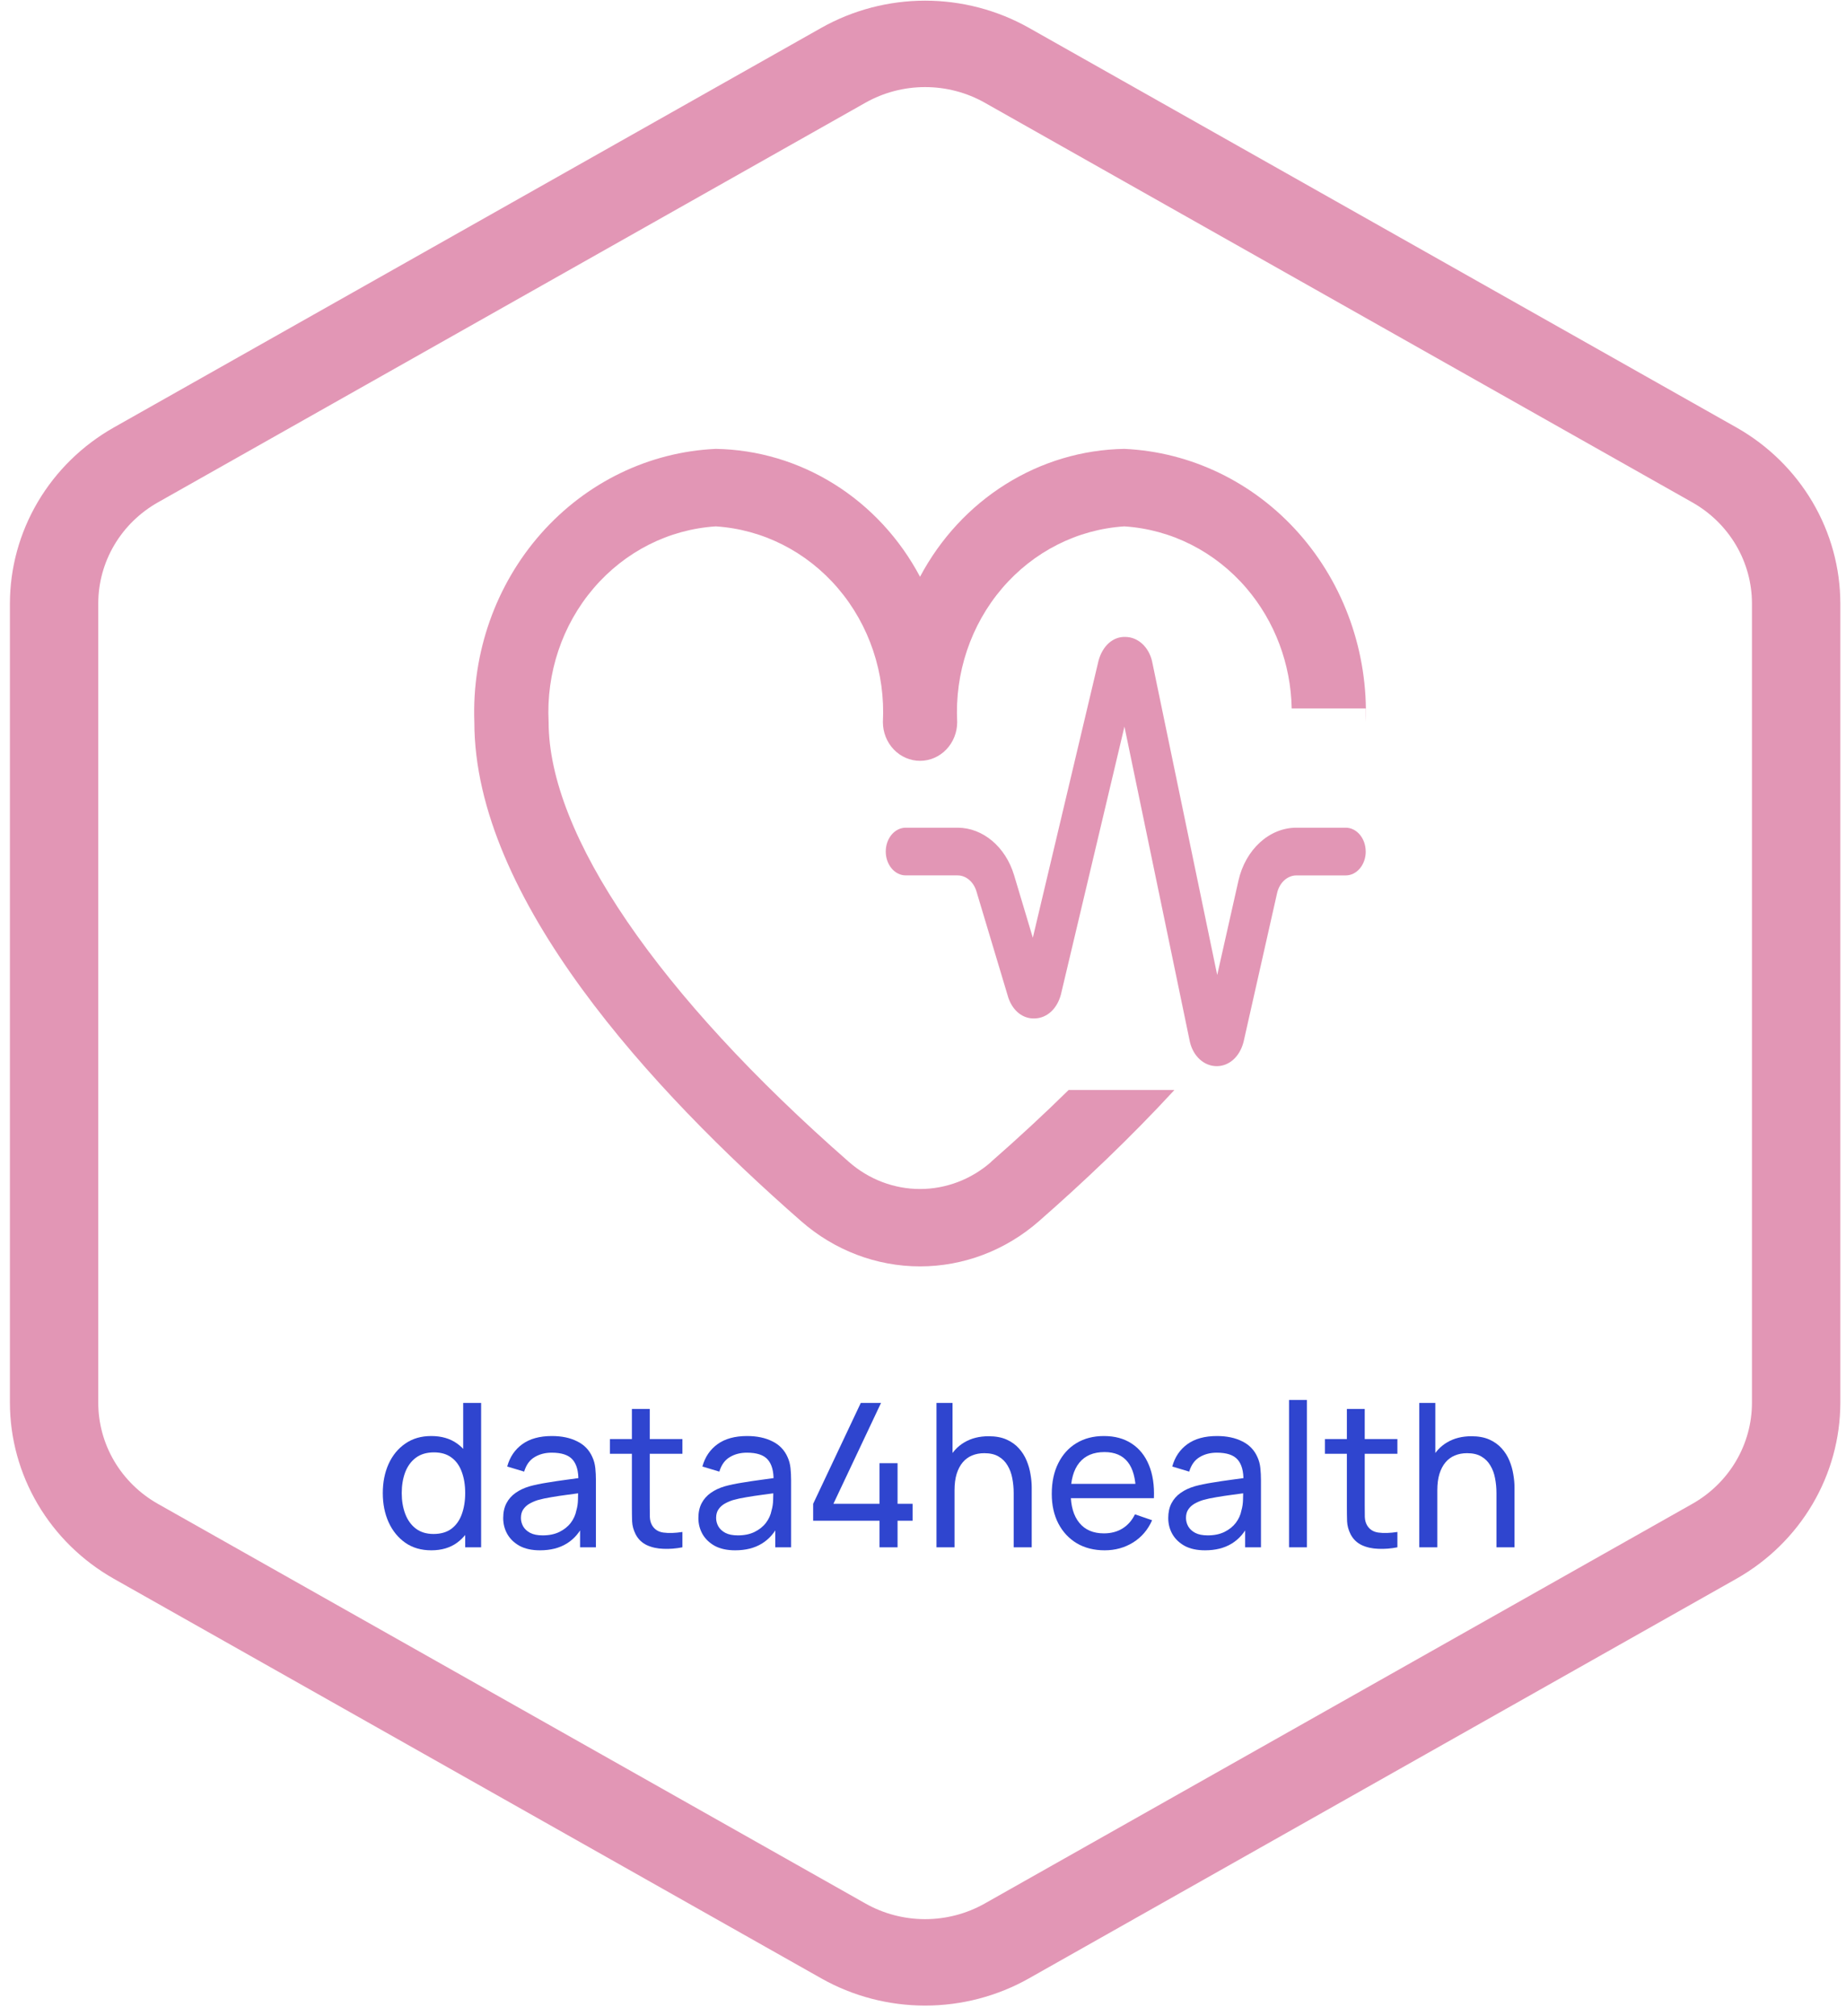<svg width="163" height="178" viewBox="0 0 163 178" fill="none" xmlns="http://www.w3.org/2000/svg">
<path d="M81.686 7.69C83.536 7.689 85.354 8.165 86.955 9.07L149.427 44.355C151.029 45.26 152.359 46.561 153.284 48.128C154.208 49.695 154.696 51.473 154.696 53.283V123.852C154.696 125.661 154.208 127.438 153.284 129.006C152.359 130.573 151.029 131.874 149.427 132.779L86.955 168.063C85.353 168.968 83.536 169.445 81.686 169.445C79.836 169.445 78.019 168.968 76.417 168.063L13.945 132.779C12.343 131.874 11.013 130.573 10.088 129.006C9.163 127.438 8.677 125.661 8.677 123.852V53.283C8.677 51.473 9.163 49.695 10.088 48.128C11.013 46.561 12.343 45.26 13.945 44.355L76.417 9.07C78.019 8.165 79.837 7.689 81.686 7.69ZM81.686 0.058C78.468 0.059 75.305 0.888 72.517 2.461L10.045 37.746C7.26 39.324 4.948 41.59 3.339 44.316C1.73 47.043 0.88 50.135 0.875 53.283V123.852C0.88 127 1.73 130.092 3.339 132.818C4.948 135.545 7.261 137.81 10.045 139.388L72.517 174.673C75.305 176.248 78.467 177.076 81.686 177.076C84.906 177.076 88.068 176.248 90.856 174.673L153.328 139.388C156.112 137.811 158.426 135.545 160.035 132.819C161.645 130.092 162.495 127 162.5 123.852V53.283C162.495 50.135 161.646 47.043 160.037 44.316C158.427 41.59 156.115 39.324 153.331 37.746L90.859 2.461C88.071 0.888 84.909 0.059 81.69 0.058H81.686Z" fill="#E296B5"/>
<path d="M99.276 39.632C105.163 39.899 110.71 42.586 114.704 47.106C118.698 51.626 120.816 57.611 120.594 63.754V62.551H114.055C113.983 58.645 112.576 54.878 110.068 51.942C107.304 48.705 103.424 46.74 99.276 46.475C95.129 46.74 91.249 48.705 88.484 51.942C85.72 55.179 84.295 59.425 84.519 63.754C84.519 64.661 84.173 65.532 83.558 66.173C82.943 66.815 82.108 67.175 81.238 67.175C80.369 67.175 79.535 66.815 78.92 66.173C78.305 65.532 77.959 64.661 77.959 63.754C78.183 59.425 76.758 55.179 73.993 51.942C71.229 48.705 67.349 46.74 63.201 46.475C59.053 46.74 55.174 48.705 52.409 51.942C49.645 55.179 48.218 59.425 48.443 63.754C48.443 73.686 58.108 87.838 74.958 102.587C76.716 104.132 78.941 104.979 81.238 104.979C83.536 104.979 85.761 104.132 87.519 102.587V102.574C89.95 100.447 92.231 98.331 94.356 96.24H103.698C99.806 100.464 95.659 104.388 91.734 107.823C88.794 110.4 85.078 111.812 81.238 111.812C77.399 111.812 73.683 110.399 70.744 107.823C57.58 96.303 41.884 79.311 41.884 63.754C41.662 57.61 43.779 51.626 47.773 47.106C51.768 42.587 57.314 39.899 63.201 39.632C66.894 39.692 70.507 40.768 73.674 42.751C76.841 44.733 79.45 47.552 81.238 50.923C83.027 47.552 85.637 44.733 88.804 42.751C91.971 40.768 95.584 39.692 99.276 39.632ZM99.4 56.237C100.492 56.26 101.424 57.117 101.723 58.367L107.478 86.085L109.353 77.756C109.973 75.003 112.076 73.079 114.469 73.079H118.823C119.8 73.079 120.59 74.022 120.59 75.184L120.593 75.186C120.593 76.348 119.804 77.292 118.827 77.292H114.473C113.675 77.292 112.973 77.933 112.767 78.849L109.805 91.991C109.467 93.306 108.524 94.133 107.437 94.133H107.407C106.307 94.119 105.367 93.26 105.068 91.999L99.287 64.155L93.675 87.816C93.338 89.072 92.457 89.87 91.415 89.918C90.334 89.988 89.438 89.256 89.039 88.104L86.214 78.685C85.962 77.852 85.294 77.29 84.551 77.29H79.977C79 77.29 78.211 76.346 78.211 75.184C78.211 74.022 79 73.079 79.977 73.079H84.552C86.784 73.079 88.787 74.761 89.541 77.266L91.197 82.794L96.997 58.342C97.352 57.027 98.281 56.18 99.4 56.237Z" fill="#E296B5"/>
<path d="M132.136 136.615V131.826C132.136 131.372 132.095 130.935 132.012 130.516C131.935 130.097 131.797 129.723 131.596 129.392C131.401 129.056 131.136 128.79 130.8 128.596C130.469 128.401 130.05 128.304 129.543 128.304C129.147 128.304 128.787 128.371 128.463 128.507C128.144 128.637 127.87 128.838 127.64 129.109C127.41 129.38 127.23 129.723 127.1 130.136C126.976 130.543 126.914 131.024 126.914 131.578L125.878 131.26C125.878 130.333 126.044 129.54 126.374 128.879C126.71 128.212 127.18 127.702 127.781 127.348C128.389 126.988 129.103 126.808 129.923 126.808C130.543 126.808 131.071 126.905 131.508 127.1C131.944 127.295 132.307 127.554 132.596 127.879C132.885 128.197 133.113 128.557 133.278 128.958C133.443 129.354 133.558 129.758 133.623 130.171C133.694 130.578 133.729 130.965 133.729 131.331V136.615H132.136ZM125.321 136.615V123.869H126.737V130.906H126.914V136.615H125.321Z" fill="#2F45CF"/>
<path d="M123.389 136.614C122.823 136.727 122.262 136.771 121.707 136.747C121.159 136.73 120.669 136.62 120.238 136.42C119.807 136.213 119.48 135.895 119.256 135.464C119.067 135.086 118.964 134.706 118.946 134.322C118.934 133.933 118.928 133.493 118.928 133.003V124.4H120.504V132.933C120.504 133.322 120.507 133.655 120.512 133.933C120.524 134.21 120.586 134.449 120.698 134.65C120.911 135.027 121.247 135.249 121.707 135.313C122.173 135.378 122.734 135.361 123.389 135.26V136.614ZM116.99 128.357V127.056H123.389V128.357H116.99Z" fill="#2F45CF"/>
<path d="M113.821 136.615V123.604H115.396V136.615H113.821Z" fill="#2F45CF"/>
<path d="M106.404 136.88C105.69 136.88 105.091 136.75 104.607 136.491C104.129 136.225 103.766 135.877 103.518 135.446C103.276 135.015 103.155 134.543 103.155 134.03C103.155 133.528 103.25 133.095 103.439 132.729C103.633 132.357 103.905 132.05 104.253 131.808C104.601 131.561 105.017 131.366 105.501 131.224C105.955 131.1 106.463 130.994 107.023 130.906C107.59 130.811 108.162 130.726 108.74 130.649C109.319 130.572 109.858 130.499 110.36 130.428L109.794 130.755C109.811 129.905 109.64 129.277 109.28 128.87C108.926 128.463 108.313 128.259 107.439 128.259C106.861 128.259 106.354 128.392 105.917 128.658C105.486 128.917 105.182 129.342 105.005 129.932L103.509 129.481C103.74 128.643 104.185 127.985 104.846 127.507C105.507 127.029 106.377 126.79 107.457 126.79C108.324 126.79 109.068 126.946 109.687 127.259C110.313 127.566 110.761 128.032 111.033 128.658C111.168 128.953 111.254 129.274 111.289 129.622C111.325 129.965 111.342 130.324 111.342 130.702V136.614H109.944V134.322L110.272 134.535C109.912 135.308 109.407 135.892 108.758 136.287C108.115 136.682 107.33 136.88 106.404 136.88ZM106.643 135.561C107.209 135.561 107.699 135.461 108.112 135.26C108.531 135.054 108.867 134.785 109.121 134.455C109.375 134.119 109.54 133.753 109.617 133.357C109.705 133.062 109.752 132.735 109.758 132.375C109.77 132.009 109.776 131.729 109.776 131.534L110.325 131.773C109.811 131.844 109.307 131.912 108.811 131.977C108.315 132.042 107.846 132.112 107.404 132.189C106.961 132.26 106.563 132.345 106.209 132.446C105.949 132.528 105.704 132.635 105.474 132.764C105.25 132.894 105.067 133.062 104.926 133.269C104.79 133.469 104.722 133.72 104.722 134.021C104.722 134.281 104.787 134.529 104.917 134.765C105.052 135.001 105.259 135.192 105.536 135.34C105.82 135.487 106.188 135.561 106.643 135.561Z" fill="#2F45CF"/>
<path d="M97.543 136.88C96.605 136.88 95.785 136.673 95.082 136.26C94.386 135.842 93.843 135.26 93.454 134.517C93.064 133.767 92.87 132.894 92.87 131.897C92.87 130.853 93.061 129.95 93.445 129.189C93.829 128.421 94.362 127.831 95.047 127.418C95.737 126.999 96.546 126.79 97.472 126.79C98.434 126.79 99.251 127.011 99.924 127.454C100.602 127.896 101.11 128.528 101.446 129.348C101.788 130.168 101.936 131.145 101.889 132.278H100.296V131.711C100.278 130.537 100.039 129.661 99.579 129.082C99.118 128.498 98.434 128.206 97.525 128.206C96.552 128.206 95.811 128.519 95.304 129.144C94.796 129.77 94.543 130.667 94.543 131.835C94.543 132.962 94.796 133.835 95.304 134.455C95.811 135.074 96.534 135.384 97.472 135.384C98.103 135.384 98.652 135.24 99.118 134.951C99.585 134.661 99.95 134.245 100.216 133.703L101.729 134.225C101.358 135.069 100.797 135.723 100.048 136.19C99.304 136.65 98.469 136.88 97.543 136.88ZM94.011 132.278V131.012H101.074V132.278H94.011Z" fill="#2F45CF"/>
<path d="M89.507 136.615V131.826C89.507 131.372 89.465 130.935 89.383 130.516C89.306 130.097 89.167 129.723 88.967 129.392C88.772 129.056 88.506 128.79 88.17 128.596C87.84 128.401 87.421 128.304 86.913 128.304C86.518 128.304 86.158 128.371 85.833 128.507C85.515 128.637 85.24 128.838 85.01 129.109C84.78 129.38 84.6 129.723 84.47 130.136C84.346 130.543 84.284 131.024 84.284 131.578L83.249 131.26C83.249 130.333 83.414 129.54 83.745 128.879C84.081 128.212 84.55 127.702 85.152 127.348C85.76 126.988 86.474 126.808 87.294 126.808C87.913 126.808 88.441 126.905 88.878 127.1C89.315 127.295 89.678 127.554 89.967 127.879C90.256 128.197 90.483 128.557 90.648 128.958C90.814 129.354 90.928 129.758 90.993 130.171C91.064 130.578 91.1 130.965 91.1 131.331V136.615H89.507ZM82.691 136.615V123.869H84.107V130.906H84.284V136.615H82.691Z" fill="#2F45CF"/>
<path d="M77.66 136.615V134.269H71.801V132.773L76.005 123.869H77.793L73.589 132.773H77.66V129.189H79.254V132.773H80.581V134.269H79.254V136.615H77.66Z" fill="#2F45CF"/>
<path d="M64.915 136.88C64.201 136.88 63.602 136.75 63.118 136.491C62.64 136.225 62.278 135.877 62.03 135.446C61.788 135.015 61.667 134.543 61.667 134.03C61.667 133.528 61.761 133.095 61.95 132.729C62.145 132.357 62.416 132.05 62.764 131.808C63.112 131.561 63.528 131.366 64.012 131.224C64.467 131.1 64.974 130.994 65.535 130.906C66.101 130.811 66.673 130.726 67.252 130.649C67.83 130.572 68.37 130.499 68.871 130.428L68.305 130.755C68.323 129.905 68.151 129.277 67.792 128.87C67.438 128.463 66.824 128.259 65.951 128.259C65.372 128.259 64.865 128.392 64.428 128.658C63.998 128.917 63.694 129.342 63.517 129.932L62.021 129.481C62.251 128.643 62.696 127.985 63.357 127.507C64.018 127.029 64.888 126.79 65.968 126.79C66.836 126.79 67.579 126.946 68.199 127.259C68.824 127.566 69.273 128.032 69.544 128.658C69.68 128.953 69.765 129.274 69.801 129.622C69.836 129.965 69.854 130.324 69.854 130.702V136.614H68.455V134.322L68.783 134.535C68.423 135.308 67.918 135.892 67.269 136.287C66.626 136.682 65.841 136.88 64.915 136.88ZM65.154 135.561C65.721 135.561 66.21 135.461 66.623 135.26C67.042 135.054 67.379 134.785 67.632 134.455C67.886 134.119 68.051 133.753 68.128 133.357C68.216 133.062 68.264 132.735 68.269 132.375C68.281 132.009 68.287 131.729 68.287 131.534L68.836 131.773C68.323 131.844 67.818 131.912 67.323 131.977C66.827 132.042 66.358 132.112 65.915 132.189C65.473 132.26 65.074 132.345 64.72 132.446C64.461 132.528 64.216 132.635 63.986 132.764C63.761 132.894 63.578 133.062 63.437 133.269C63.301 133.469 63.233 133.72 63.233 134.021C63.233 134.281 63.298 134.529 63.428 134.765C63.564 135.001 63.77 135.192 64.048 135.34C64.331 135.487 64.7 135.561 65.154 135.561Z" fill="#2F45CF"/>
<path d="M60.257 136.614C59.691 136.727 59.13 136.771 58.575 136.747C58.027 136.73 57.537 136.62 57.106 136.42C56.675 136.213 56.348 135.895 56.124 135.464C55.935 135.086 55.832 134.706 55.814 134.322C55.802 133.933 55.796 133.493 55.796 133.003V124.4H57.372V132.933C57.372 133.322 57.375 133.655 57.381 133.933C57.392 134.21 57.454 134.449 57.566 134.65C57.779 135.027 58.115 135.249 58.575 135.313C59.042 135.378 59.602 135.361 60.257 135.26V136.614ZM53.858 128.357V127.056H60.257V128.357H53.858Z" fill="#2F45CF"/>
<path d="M47.68 136.88C46.966 136.88 46.367 136.75 45.883 136.491C45.405 136.225 45.042 135.877 44.795 135.446C44.553 135.015 44.432 134.543 44.432 134.03C44.432 133.528 44.526 133.095 44.715 132.729C44.91 132.357 45.181 132.05 45.529 131.808C45.877 131.561 46.293 131.366 46.777 131.224C47.232 131.1 47.739 130.994 48.3 130.906C48.866 130.811 49.438 130.726 50.017 130.649C50.595 130.572 51.135 130.499 51.636 130.428L51.07 130.755C51.088 129.905 50.916 129.277 50.557 128.87C50.203 128.463 49.589 128.259 48.716 128.259C48.137 128.259 47.63 128.392 47.193 128.658C46.763 128.917 46.459 129.342 46.282 129.932L44.786 129.481C45.016 128.643 45.461 127.985 46.122 127.507C46.783 127.029 47.654 126.79 48.733 126.79C49.601 126.79 50.344 126.946 50.964 127.259C51.589 127.566 52.038 128.032 52.309 128.658C52.445 128.953 52.53 129.274 52.566 129.622C52.601 129.965 52.619 130.324 52.619 130.702V136.614H51.22V134.322L51.548 134.535C51.188 135.308 50.684 135.892 50.034 136.287C49.391 136.682 48.606 136.88 47.68 136.88ZM47.919 135.561C48.486 135.561 48.975 135.461 49.388 135.26C49.807 135.054 50.144 134.785 50.397 134.455C50.651 134.119 50.816 133.753 50.893 133.357C50.981 133.062 51.029 132.735 51.035 132.375C51.046 132.009 51.052 131.729 51.052 131.534L51.601 131.773C51.088 131.844 50.583 131.912 50.087 131.977C49.592 132.042 49.123 132.112 48.68 132.189C48.238 132.26 47.839 132.345 47.485 132.446C47.226 132.528 46.981 132.635 46.751 132.764C46.526 132.894 46.344 133.062 46.202 133.269C46.066 133.469 45.998 133.72 45.998 134.021C45.998 134.281 46.063 134.529 46.193 134.765C46.329 135.001 46.535 135.192 46.813 135.34C47.096 135.487 47.465 135.561 47.919 135.561Z" fill="#2F45CF"/>
<path d="M38.084 136.88C37.193 136.88 36.429 136.659 35.792 136.216C35.154 135.768 34.662 135.163 34.314 134.402C33.971 133.641 33.8 132.782 33.8 131.826C33.8 130.87 33.971 130.012 34.314 129.251C34.662 128.489 35.154 127.89 35.792 127.454C36.429 127.011 37.19 126.79 38.075 126.79C38.978 126.79 39.736 127.008 40.35 127.445C40.964 127.882 41.427 128.481 41.739 129.242C42.058 130.003 42.217 130.864 42.217 131.826C42.217 132.776 42.058 133.635 41.739 134.402C41.427 135.163 40.964 135.768 40.35 136.216C39.736 136.659 38.981 136.88 38.084 136.88ZM38.279 135.437C38.922 135.437 39.45 135.284 39.863 134.977C40.276 134.664 40.58 134.237 40.775 133.694C40.975 133.145 41.076 132.522 41.076 131.826C41.076 131.118 40.975 130.496 40.775 129.959C40.58 129.416 40.279 128.994 39.872 128.693C39.465 128.386 38.949 128.233 38.323 128.233C37.674 128.233 37.137 128.392 36.712 128.711C36.293 129.029 35.98 129.46 35.774 130.003C35.573 130.546 35.473 131.154 35.473 131.826C35.473 132.505 35.576 133.118 35.783 133.667C35.989 134.21 36.299 134.641 36.712 134.959C37.131 135.278 37.653 135.437 38.279 135.437ZM41.076 136.615V129.578H40.899V123.869H42.483V136.615H41.076Z" fill="#2F45CF"/>
</svg>
